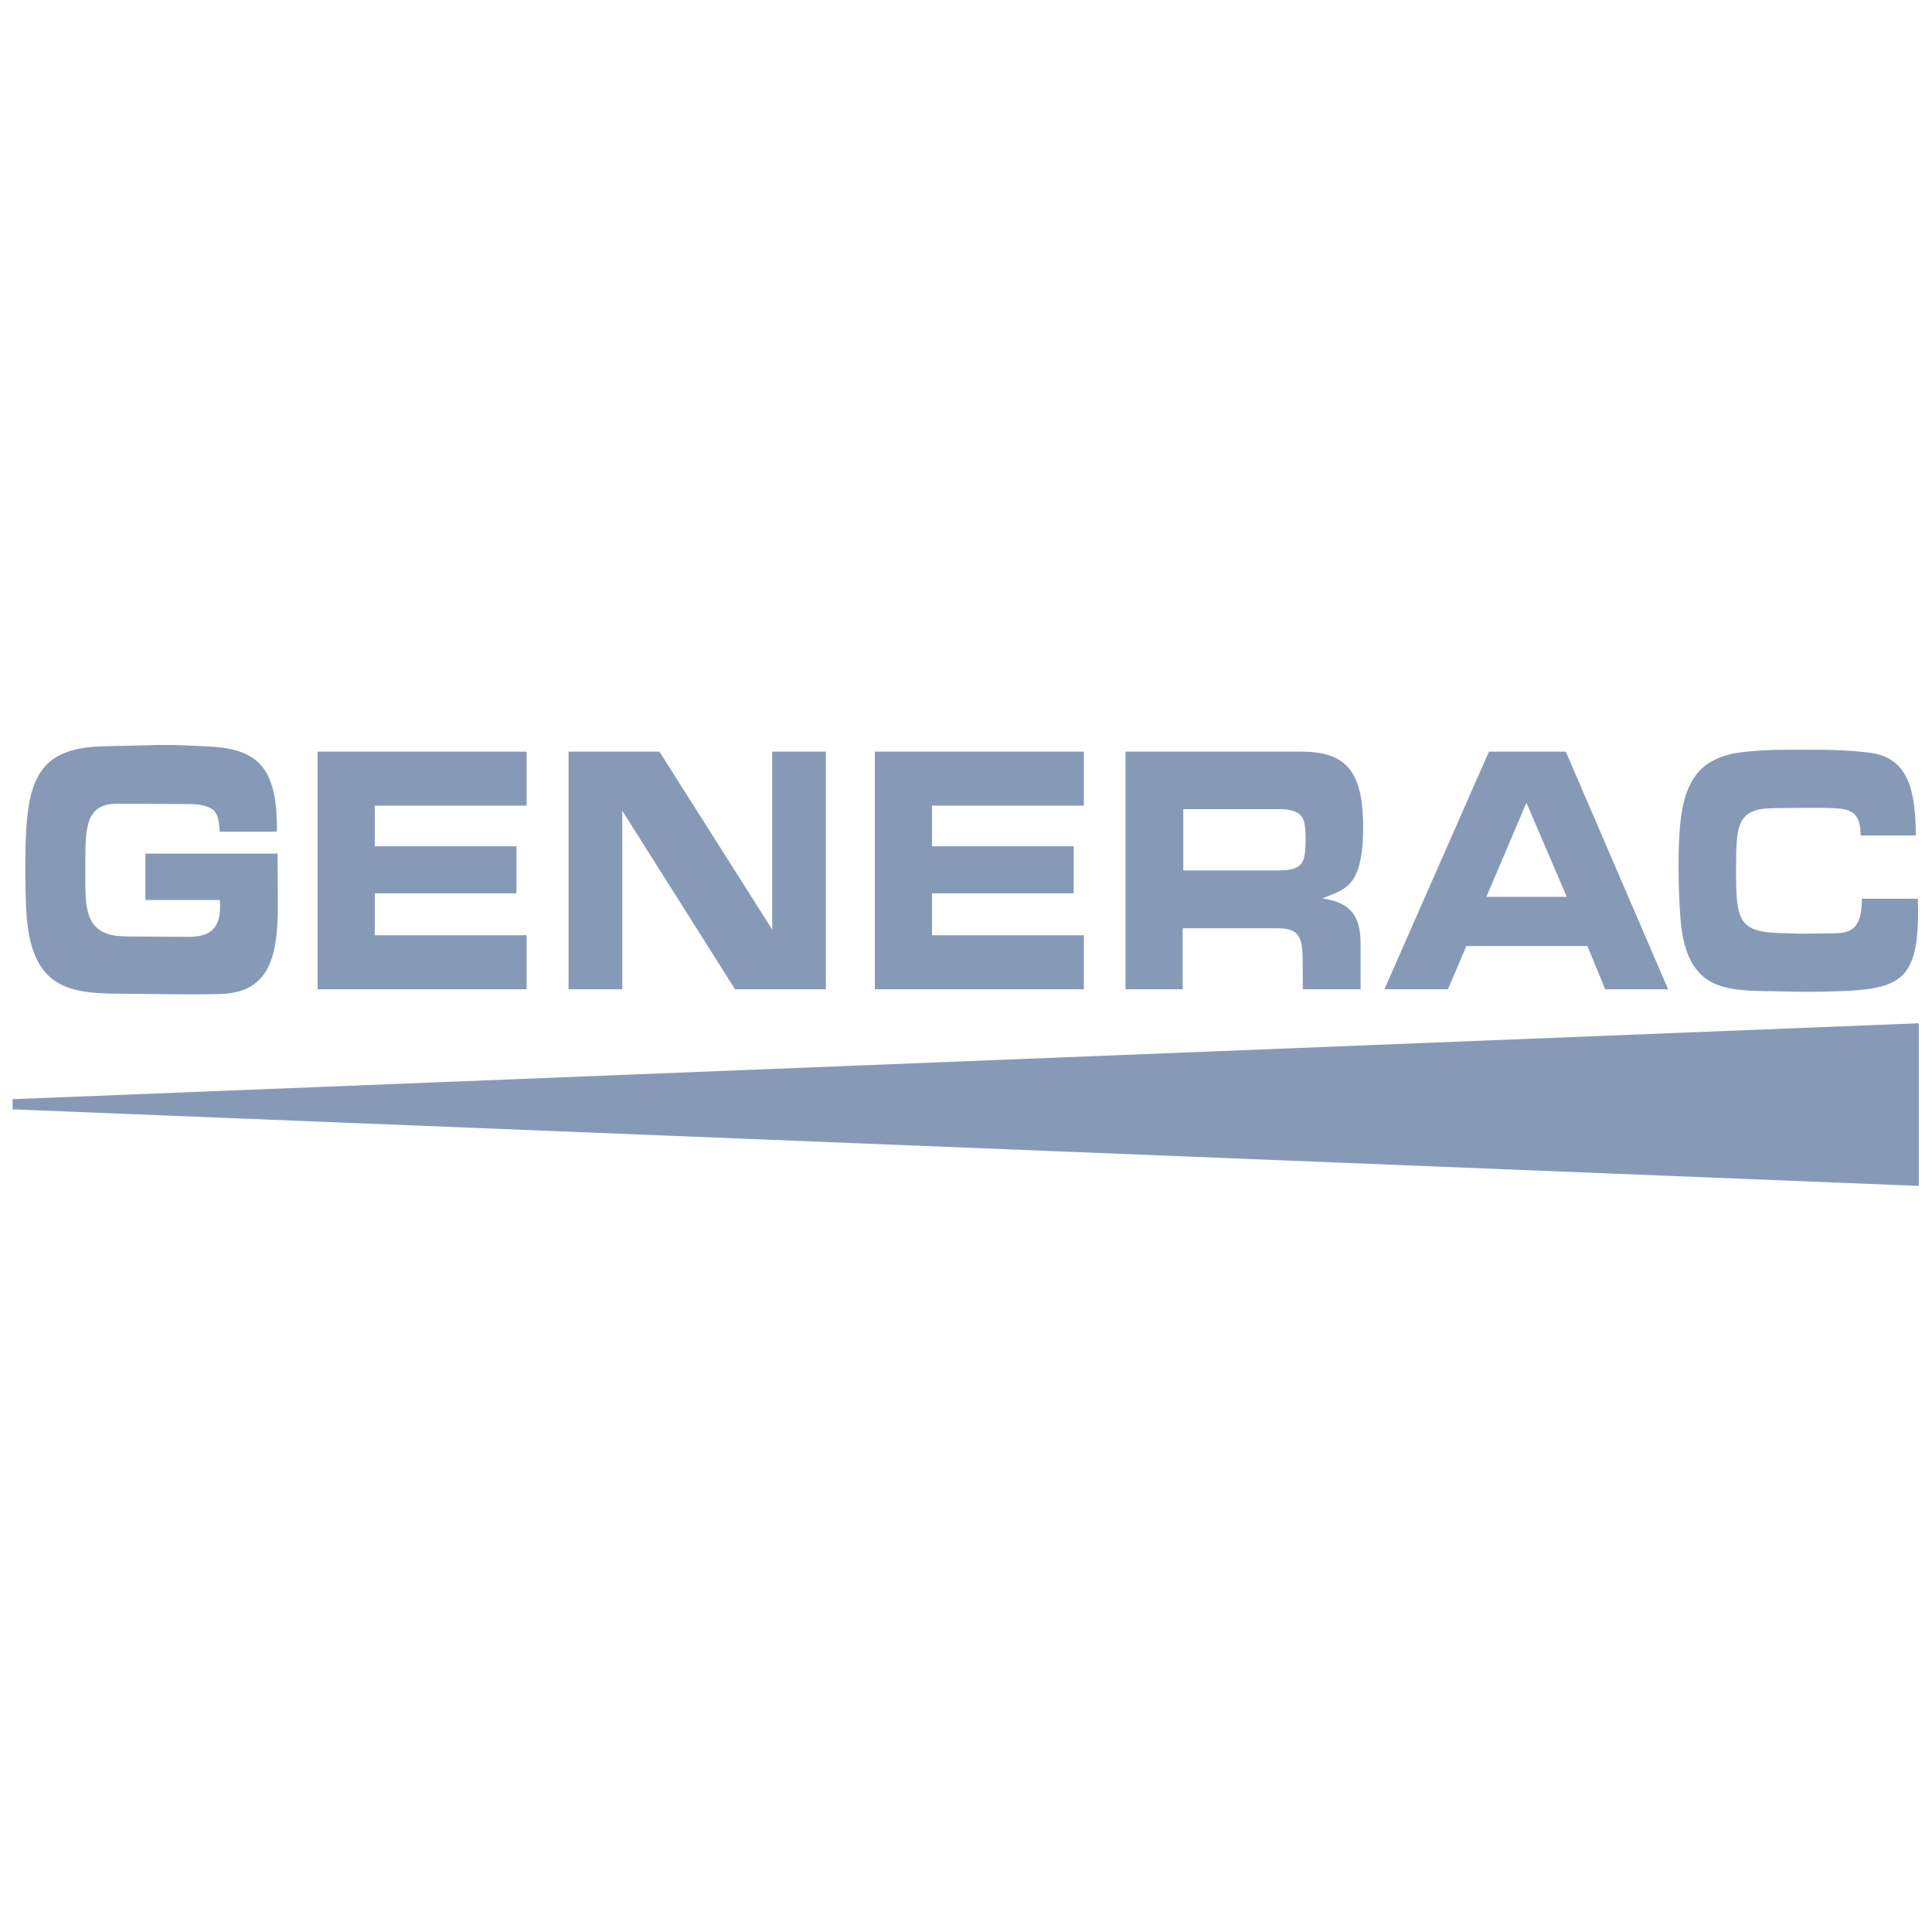 <?xml version="1.0" encoding="UTF-8"?>
<svg width="512px" height="512px" viewBox="0 0 512 512" version="1.1" xmlns="http://www.w3.org/2000/svg" xmlns:xlink="http://www.w3.org/1999/xlink">
    <title>Generac</title>
    <g id="Generac" stroke="none" stroke-width="1" fill="none" fill-rule="evenodd">
        <g id="generac-power-systems-seeklogo.com" transform="translate(3, 197)" fill="#869AB8" fill-rule="nonzero">
            <path d="M35.529,29.215 L70.554,29.215 C70.554,33.761 70.638,38.224 70.638,42.854 C70.638,57.167 68.112,66.428 54.641,66.428 C51.947,66.512 49.169,66.512 46.475,66.512 L37.213,66.428 L29.131,66.344 C14.144,66.344 4.546,64.492 3.873,42.433 C3.789,39.739 3.704,36.961 3.704,34.267 C3.704,11.703 5.052,1.095 24.753,0.758 L36.371,0.505 C37.803,0.421 39.234,0.421 40.665,0.421 C44.117,0.421 47.653,0.589 51.105,0.758 C63.65,1.263 70.385,4.546 70.385,22.227 L70.385,23.406 L55.231,23.406 C55.062,20.796 54.81,18.017 52.621,17.091 C50.516,16.081 48.243,16.081 46.054,16.081 C40.076,16.081 34.014,15.997 28.036,15.997 C20.038,15.997 19.617,21.806 19.617,30.899 L19.617,36.961 C19.617,44.706 20.459,49.758 27.363,50.937 C29.215,51.189 31.151,51.189 33.004,51.189 C37.634,51.189 42.265,51.274 46.896,51.274 C51.526,51.274 55.315,50.011 55.315,43.359 C55.315,42.77 55.315,42.097 55.231,41.507 L35.529,41.507 L35.529,29.215 Z" id="Path"></path>
            <polygon id="Path" points="81.162 2.189 136.561 2.189 136.561 16.502 96.317 16.502 96.317 27.279 133.867 27.279 133.867 39.739 96.317 39.739 96.317 50.853 136.561 50.853 136.561 65.165 81.162 65.165"></polygon>
            <polygon id="Path" points="215.871 65.165 191.792 65.165 161.903 17.849 161.903 65.165 147.675 65.165 147.675 2.189 171.754 2.189 201.642 49.337 201.642 2.189 215.871 2.189"></polygon>
            <polygon id="Path" points="228.837 2.189 284.236 2.189 284.236 16.502 243.991 16.502 243.991 27.279 281.541 27.279 281.541 39.739 243.991 39.739 243.991 50.853 284.236 50.853 284.236 65.165 228.837 65.165"></polygon>
            <path d="M295.433,2.189 L341.655,2.189 C353.358,2.189 358.241,6.904 358.241,22.143 C358.241,26.521 357.989,31.32 356.136,35.108 C354.2,38.897 350.664,39.739 347.465,41.086 C353.779,42.097 357.568,44.454 357.568,53.126 L357.568,65.165 L342.245,65.165 L342.245,59.103 C342.245,52.2 341.992,49 335.678,49 L310.42,49 L310.42,65.165 L295.265,65.165 L295.265,2.189 L295.433,2.189 Z M333.404,33.677 L335.341,33.677 C342.413,33.677 343.002,31.909 343.002,24.921 C342.918,21.638 342.834,19.028 340.056,18.017 C338.708,17.512 337.109,17.428 335.762,17.428 L334.583,17.428 L310.588,17.428 L310.588,33.677 L333.404,33.677 Z" id="Shape"></path>
            <path d="M385.604,53.715 L380.721,65.165 L363.882,65.165 L391.582,2.189 L411.956,2.189 L439.067,65.165 L422.396,65.165 L417.682,53.715 L385.604,53.715 Z M401.516,15.744 L390.908,40.665 L412.209,40.665 L401.516,15.744 Z" id="Shape"></path>
            <path d="M505.242,41.17 C505.242,42.012 505.326,42.938 505.326,43.949 C505.326,61.545 501.369,64.829 486.72,65.586 C482.847,65.755 479.058,65.839 475.185,65.839 L465.84,65.671 C453.211,65.502 443.445,64.997 442.266,45.296 C441.929,40.834 441.845,36.54 441.845,32.078 C441.845,13.723 444.118,3.536 460.031,2.189 C464.745,1.684 469.46,1.684 474.175,1.684 C480.321,1.684 486.636,1.684 492.782,2.526 C503.137,3.957 504.569,13.218 504.737,24.416 L490.088,24.416 C490.088,18.27 487.478,17.428 483.1,17.175 C481.668,17.091 480.237,17.091 478.89,17.091 L474.68,17.091 L467.019,17.175 C457.168,17.26 457.084,21.806 457.084,33.677 C457.084,46.475 457.589,49.926 468.366,50.263 L474.259,50.432 C476.869,50.432 479.395,50.347 482.005,50.347 C487.141,50.347 490.424,49.758 490.424,41.17 L505.242,41.17 Z" id="Path"></path>
            <polygon id="Path" points="0.337 96.99 505.495 117.281 505.495 74.174 0.337 94.296"></polygon>
        </g>
    </g>
</svg>